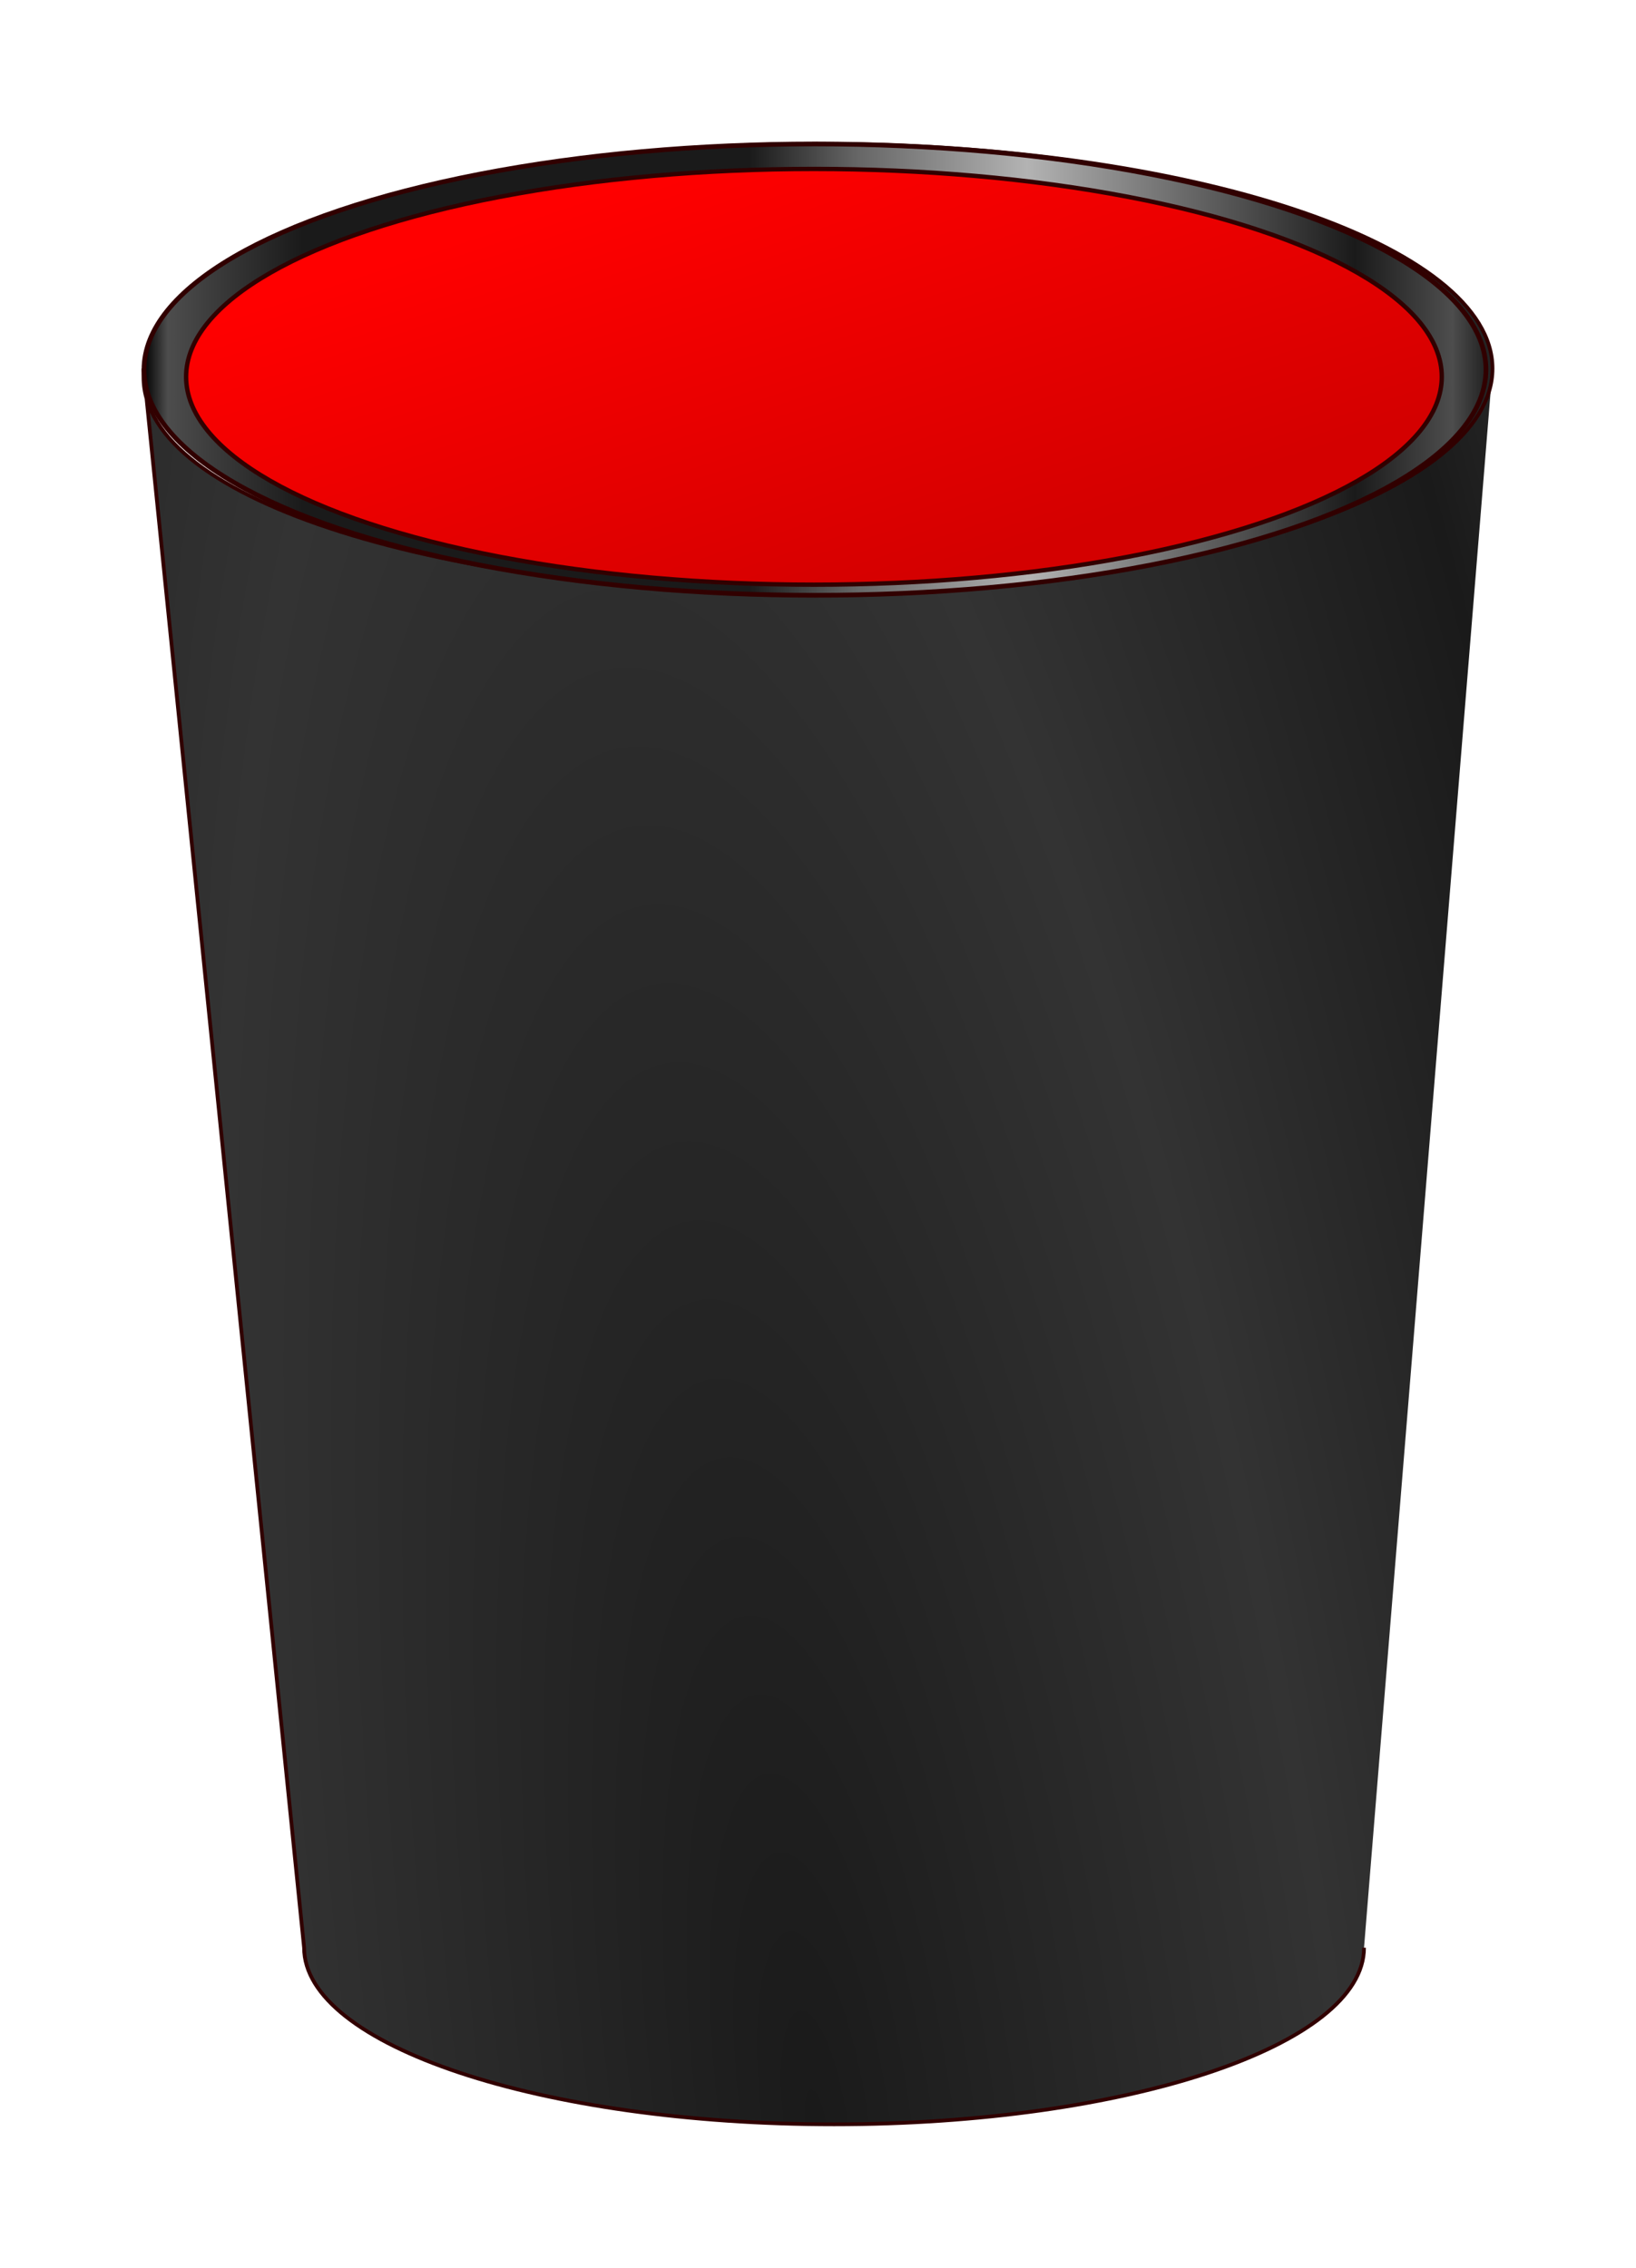 <?xml version="1.0" encoding="UTF-8" standalone="no"?>
<svg
   xmlns:dc="http://purl.org/dc/elements/1.1/"
   xmlns:cc="http://creativecommons.org/ns#"
   xmlns:rdf="http://www.w3.org/1999/02/22-rdf-syntax-ns#"
   xmlns:svg="http://www.w3.org/2000/svg"
   xmlns="http://www.w3.org/2000/svg"
   xmlns:xlink="http://www.w3.org/1999/xlink"
   xmlns:sodipodi="http://sodipodi.sourceforge.net/DTD/sodipodi-0.dtd"
   xmlns:inkscape="http://www.inkscape.org/namespaces/inkscape"
   inkscape:version="1.0 (4035a4f, 2020-05-01)"
   sodipodi:docname="diceCup.svg"
   width="115.515mm"
   height="160.137mm"
   viewBox="0 0 115.515 160.137"
   version="1.1"
   id="svg8">
  <defs
     id="defs2">
    <linearGradient
       id="linearGradient1025"
       inkscape:collect="always">
      <stop
         id="stop1021"
         offset="0"
         style="stop-color:#ff0000;stop-opacity:1;" />
      <stop
         id="stop1023"
         offset="1"
         style="stop-color:#d40000;stop-opacity:1" />
    </linearGradient>
    <linearGradient
       id="linearGradient999"
       inkscape:collect="always">
      <stop
         id="stop995"
         offset="0"
         style="stop-color:#000000;stop-opacity:1" />
      <stop
         style="stop-color:#4d4d4d;stop-opacity:1"
         offset="0.018"
         id="stop1003" />
      <stop
         id="stop1009"
         offset="0.118"
         style="stop-color:#1a1a1a;stop-opacity:1" />
      <stop
         style="stop-color:#1a1a1a;stop-opacity:1"
         offset="0.449"
         id="stop1011" />
      <stop
         id="stop1005"
         offset="0.529"
         style="stop-color:#666666;stop-opacity:1" />
      <stop
         style="stop-color:#b3b3b3;stop-opacity:1"
         offset="0.655"
         id="stop1013" />
      <stop
         id="stop1015"
         offset="0.898"
         style="stop-color:#1a1a1a;stop-opacity:1" />
      <stop
         style="stop-color:#4d4d4d;stop-opacity:1"
         offset="0.97"
         id="stop1007" />
      <stop
         id="stop997"
         offset="1"
         style="stop-color:#1a1a1a;stop-opacity:1" />
    </linearGradient>
    <linearGradient
       id="linearGradient948"
       inkscape:collect="always">
      <stop
         id="stop944"
         offset="0"
         style="stop-color:#1a1a1a;stop-opacity:1" />
      <stop
         style="stop-color:#333333;stop-opacity:1"
         offset="0.389"
         id="stop1017" />
      <stop
         style="stop-color:#1a1a1a;stop-opacity:1"
         offset="0.682"
         id="stop952" />
      <stop
         id="stop1019"
         offset="0.833"
         style="stop-color:#333333;stop-opacity:1" />
      <stop
         id="stop946"
         offset="1"
         style="stop-color:#1a1a1a;stop-opacity:1" />
    </linearGradient>
    <linearGradient
       gradientUnits="userSpaceOnUse"
       y2="68.792"
       x2="148.167"
       y1="68.792"
       x1="52.917"
       id="linearGradient1001"
       xlink:href="#linearGradient999"
       inkscape:collect="always" />
    <linearGradient
       gradientUnits="userSpaceOnUse"
       y2="84.667"
       x2="105.833"
       y1="52.917"
       x1="95.25"
       id="linearGradient1027"
       xlink:href="#linearGradient1025"
       inkscape:collect="always" />
    <radialGradient
       gradientUnits="userSpaceOnUse"
       gradientTransform="matrix(-1.043,-7.508,1.994,-0.277,-135.207,995.321)"
       r="47.757"
       fy="170.767"
       fx="100.542"
       cy="170.767"
       cx="100.542"
       id="radialGradient1031"
       xlink:href="#linearGradient948"
       inkscape:collect="always" />
  </defs>
  <sodipodi:namedview
     fit-margin-bottom="10"
     fit-margin-right="10"
     fit-margin-left="10"
     fit-margin-top="10"
     inkscape:window-maximized="0"
     inkscape:window-y="23"
     inkscape:window-x="429"
     inkscape:window-height="855"
     inkscape:window-width="1020"
     showgrid="true"
     inkscape:document-rotation="0"
     inkscape:current-layer="layer1"
     inkscape:document-units="mm"
     inkscape:cy="418.31233"
     inkscape:cx="52.433971"
     inkscape:zoom="0.6396666"
     inkscape:pageshadow="2"
     inkscape:pageopacity="0.0"
     borderopacity="1.0"
     bordercolor="#666666"
     pagecolor="#ffffff"
     id="base">
    <inkscape:grid
       originy="-42.763"
       originx="-42.784"
       id="grid18"
       type="xygrid" />
  </sodipodi:namedview>
  <g
     transform="translate(-42.784,-42.763)"
     id="layer1"
     inkscape:groupmode="layer"
     inkscape:label="Layer 1">
    <path
       sodipodi:nodetypes="csccscsssss"
       d="m 139.095,180.295 c 1e-5,6.889 -16.753,12.473 -37.42,12.473 -20.666,0 -37.42,-5.584 -37.42,-12.473 L 52.917,68.792 c 0,8.768 21.322,15.875 47.625,15.875 26.303,0 47.625,-7.107 47.625,-15.875 m 0,0 c 0,8.768 -21.322,15.875 -47.625,15.875 -26.303,10e-7 -47.625,-6.499 -47.625,-15.267 0,-8.768 21.322,-16.483 47.625,-16.483 26.303,0 47.625,7.107 47.625,15.875 z"
       style="fill:url(#radialGradient1031);fill-opacity:1;fill-rule:evenodd;stroke:#310000;stroke-width:0.265;stroke-opacity:1"
       id="path49-6" />
    <ellipse
       ry="15.934"
       rx="47.377"
       cy="68.863"
       cx="100.328"
       id="path976"
       style="fill:url(#linearGradient1001);fill-opacity:1;stroke:#310000;stroke-width:0.333;stroke-opacity:1" />
    <ellipse
       style="fill:url(#linearGradient1027);fill-opacity:1;stroke:#310000;stroke-width:0.309;stroke-opacity:1"
       id="path976-6"
       cx="100.255"
       cy="69.371"
       rx="44.33"
       ry="14.678" />
  </g>
</svg>
